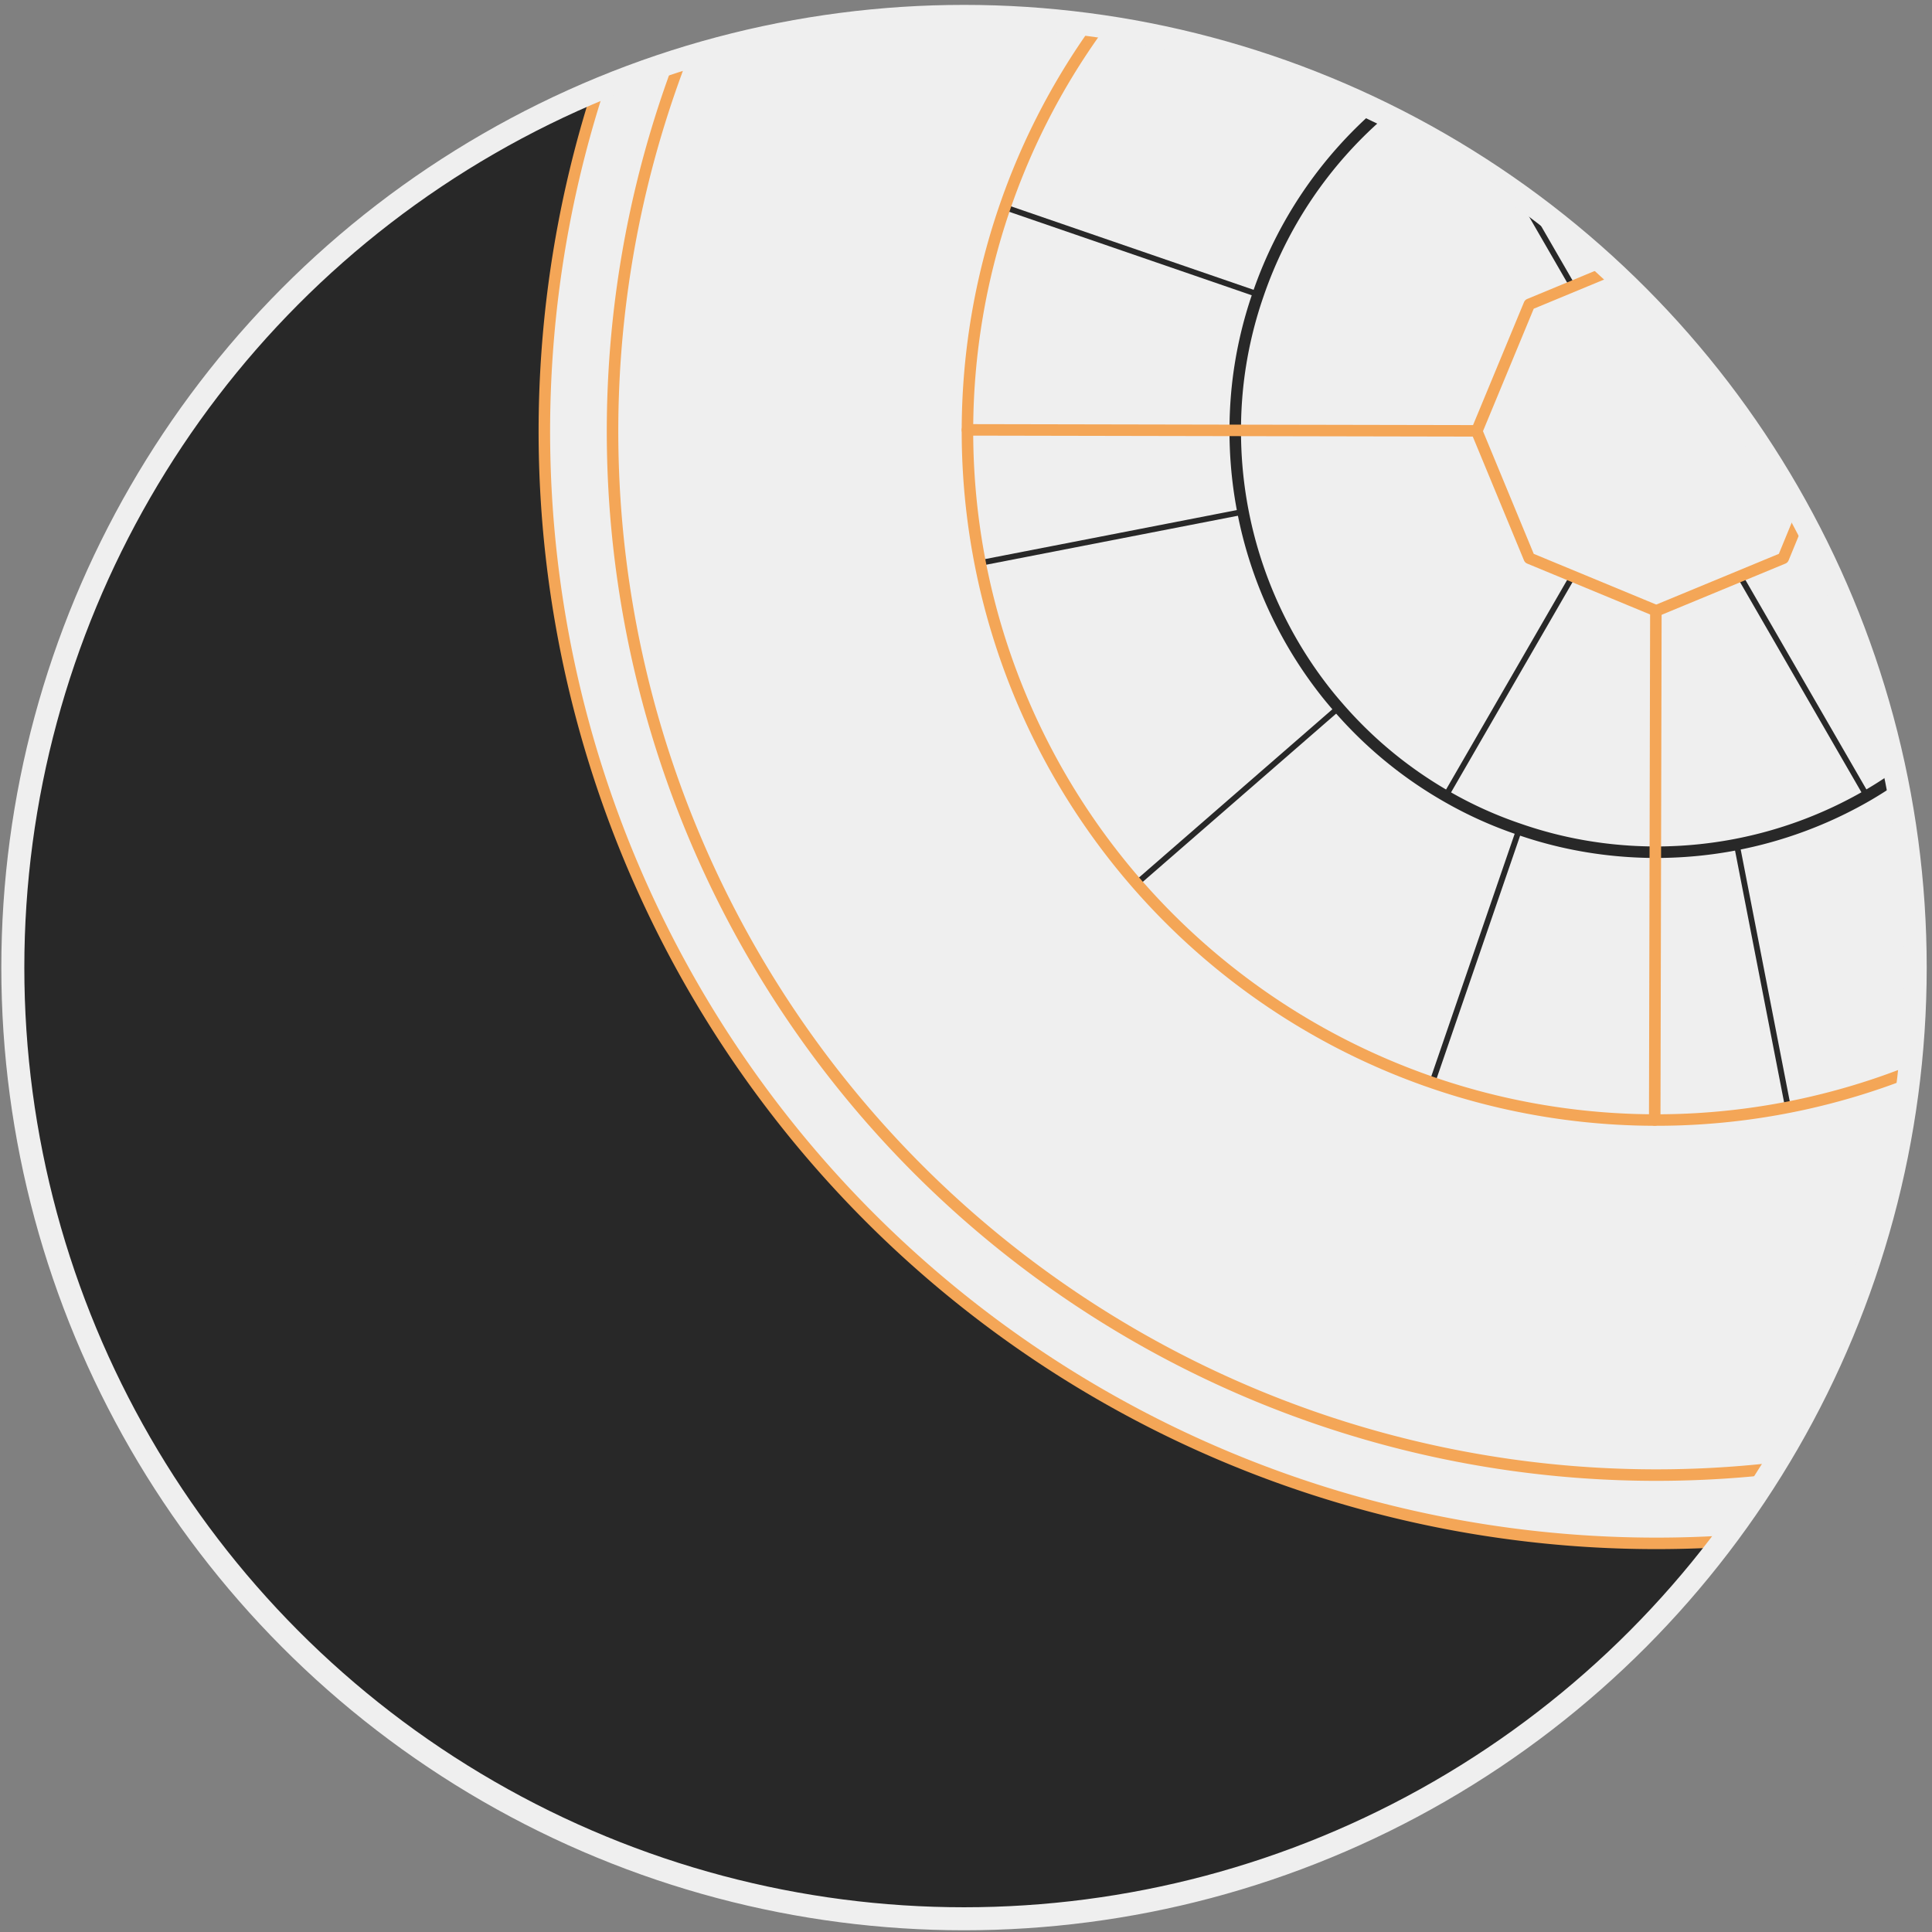 <svg xmlns="http://www.w3.org/2000/svg" viewBox="0 0 335.91 335.91">
  <rect x="0" y="0" width="335.91" height="335.91" fill="#808080" stroke="none"/>
  <defs>
    <style>
      .cls-1 {
        fill: #282828;
      }

      .cls-2 {
        fill: #efefef;
      }

      .cls-3, .cls-7, .cls-10, .cls-6 {
        fill: none;
        stroke-linecap: round;
        stroke-linejoin: round;
      }

      .cls-3, .cls-7 {
        stroke: #282828;
      }

      .cls-7, .cls-10 {
        stroke-width: 2px;
      }

      .cls-10 {
        stroke: #f4a657;
      }

      .cls-6 {
        stroke: #efefef;
        stroke-width: 4px;
      }
    </style>
  </defs>
  <g id="icon-backs-12">
    <circle class="cls-1" cx="166.86" cy="168.23" r="165.38"/>
  </g>
  <g id="unclicked-12">
    <path class="cls-2" d="M299.5,268a9.15,9.15,0,0,0-2.29.11l-3,.12c-2,.07-4,.1-6,.11q-6,0-12-.36a193.6,193.6,0,0,1-74.47-20,188.75,188.75,0,0,1-61.06-47.84,188.44,188.44,0,0,1-13.77-18.29A193.29,193.29,0,0,1,95,87.3a190.81,190.81,0,0,1,3.3-49.91c.82-4.16,1.78-8.27,2.87-12.37q.83-3.07,1.75-6.13c.31-1,.63-2,1-3.05.1-.33,1.11-.67,1.33-.76l1.5-.61A165.38,165.38,0,0,1,299.5,268Z"/>
    <g id="unclicked-stroke-12">
      <line class="cls-3" x1="232.74" y1="123.04" x2="142.1" y2="201.89"/>
      <line class="cls-3" x1="218.72" y1="51.18" x2="109.23" y2="13.5"/>
      <polyline class="cls-3" points="264.14 144.21 225.09 257.8 225.09 257.83"/>
      <polyline class="cls-3" points="287.96 74.97 279.63 89.45 251.36 138.38"/>
      <polyline class="cls-3" points="287.96 74.97 271.26 74.97 214.77 74.97 214.74 74.97"/>
      <polyline class="cls-3" points="287.96 74.97 296.32 89.45 324.58 138.38"/>
      <line class="cls-3" x1="216.1" y1="88.99" x2="98.18" y2="111.94"/>
      <path class="cls-7" d="M240.1,19.6l-.19.15a73,73,0,0,0-21.16,31.43,71.89,71.89,0,0,0-3.61,16.26,73,73,0,0,0-.37,7.53,73.29,73.29,0,0,0,15.28,44.81c.87,1.13,1.76,2.2,2.69,3.26a72.58,72.58,0,0,0,18.62,15.35,70.47,70.47,0,0,0,12.78,5.79A71.82,71.82,0,0,0,277,147.35a73.37,73.37,0,0,0,47.61-9c1.72-1,3.42-2.08,5.06-3.24"/>
      <polyline class="cls-3" points="287.96 74.97 279.63 60.52 264.38 34.12"/>
      <path class="cls-7" d="M291.47,58.65A16.7,16.7,0,0,0,271.26,75a16.71,16.71,0,0,0,3.49,10.24,16.27,16.27,0,0,0,4.88,4.24,16.7,16.7,0,0,0,13.75,1.35,17.09,17.09,0,0,0,2.94-1.35,16.76,16.76,0,0,0,8.35-13.76"/>
      <line class="cls-3" x1="287.96" y1="74.97" x2="295" y2="62.78"/>
      <line class="cls-3" x1="287.96" y1="74.97" x2="304.18" y2="74.97"/>
      <line class="cls-3" x1="301.97" y1="146.83" x2="319.07" y2="234.61"/>
      <path class="cls-7" d="M104,15.59A193.38,193.38,0,0,0,135,193.29c2.28,2.94,4.62,5.8,7.07,8.6A193.47,193.47,0,0,0,299.46,268h0"/>
    </g>
  </g>
  <g id="clicked-12" class='hidden'>
    <path class="cls-2" d="M313.11,89.62l-2.46,6c-.1.25-.2.49-.31.74s0,.6-.38.76l-4.15,1.72-8.33,3.44-5.25,2.18-2.63,1.08-1.32.55c-.11,0-.16.21-.32.13h0l0,0c-1.68-.84-3.45-1.43-5.17-2.14l-5.24-2.17-10-4.13-1.25-.52c-.5-.21-.56-.63-.73-1-.35-.83-.69-1.67-1-2.5l-2.07-5-4.35-10.51c-.36-.88-.73-1.76-1.09-2.63-.07-.19-.36-.28-.22-.55v0c1-2,1.74-4.19,2.6-6.28L264,57.6l1.14-2.77c.34-.81.31-1.72,1.36-2.15l3.68-1.53,5.74-2.38,2.87-1.19c.25-.09.48-.19.72-.29l.36-.15c.34-.14.49.07.69.27q3.76,3.51,7.29,7.24A163.68,163.68,0,0,1,313.11,89.62Z"/>
    <path class="cls-2" d="M332,186.35a162.73,162.73,0,0,1-12.34,46.92,164.52,164.52,0,0,1-11.83,22.64q-3.45,5.5-7.31,10.72c-.32.44-.64.87-1,1.3,0,0,0,.05-.07.05-.33,0-.64,0-1,.06q-3,.15-6,.23-6,.14-11.9-.08A193.3,193.3,0,0,1,100.91,26c.48-1.85,1-3.68,1.53-5.51.26-.91.54-1.83.82-2.74.14-.46.29-.91.43-1.37s.08-.75.54-.94q2.77-1.15,5.6-2.2A165.34,165.34,0,0,1,176.42,3.09c2.66.14,5.3.35,7.94.62,1.34.13,2.68.29,4,.45l2,.27c.24,0,.87-.07.6.29l-.49.69a121.53,121.53,0,0,0-7.15,11.3,119.06,119.06,0,0,0-10.16,24.11,115.75,115.75,0,0,0-3.67,51.78C180.87,168.87,260.27,214.69,332,186.35Z"/>
    <g id="clicked-stroke-12">
      <path class="cls-10" d="M191.12,4.53A119.76,119.76,0,0,0,332,186.35"/>
      <polyline class="cls-10" points="280.11 47.02 265.9 52.91 256.78 74.91 256.76 74.97 265.9 97.06 287.9 106.17 287.96 106.2 310.05 97.06 313.11 89.62"/>
      <path class="cls-10" d="M118.41,10.34a181.47,181.47,0,0,0,189.78,245"/>
      <path class="cls-10" d="M104,15.59A193.34,193.34,0,0,0,299.46,268h0"/>
      <line class="cls-10" x1="287.9" y1="106.17" x2="287.7" y2="194.73"/>
      <line class="cls-10" x1="256.78" y1="74.91" x2="168.2" y2="74.74"/>
    </g>
  </g>
  <g id="outlines">
    <circle class="cls-6" cx="167.61" cy="168.23" r="165.38"/>
  </g>
</svg>
